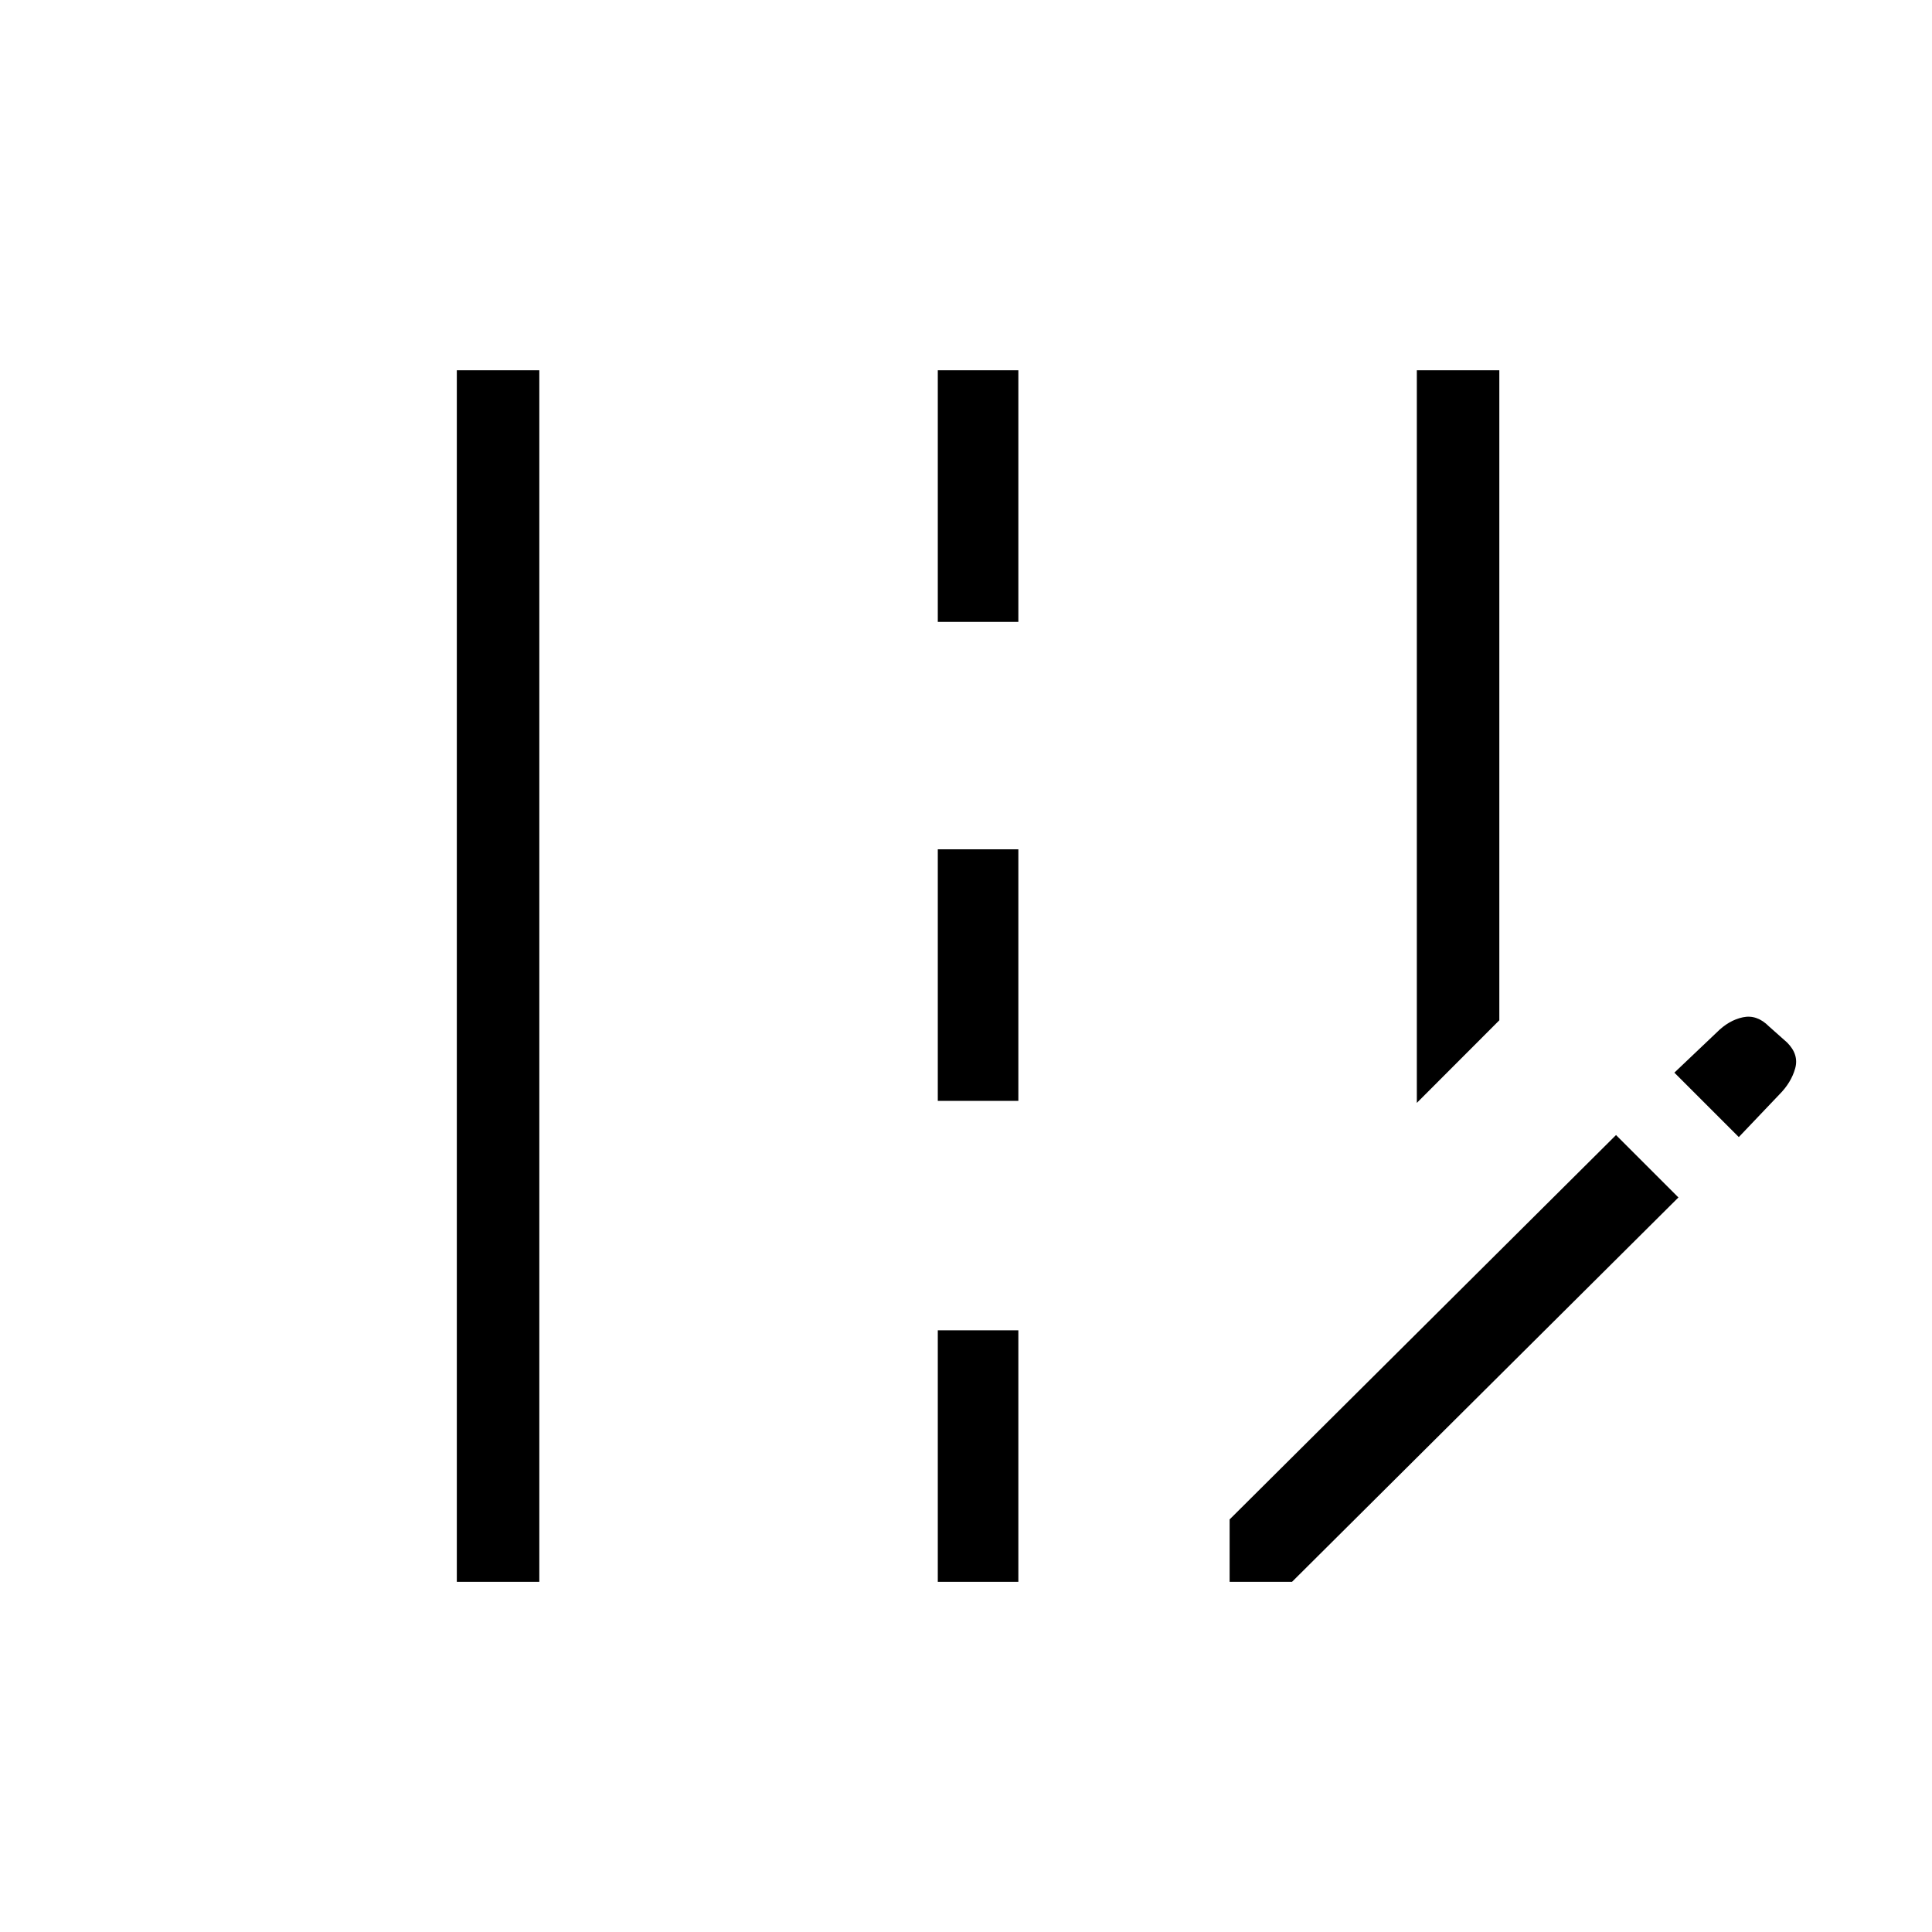 <svg xmlns="http://www.w3.org/2000/svg" height="20" width="20"><path d="M14.667 11.417V3.833H15.521V10.562ZM4.729 16.375V3.833H5.583V16.375ZM9.708 6.438V3.833H10.542V6.438ZM9.708 11.396V8.792H10.542V11.396ZM9.708 16.375V13.771H10.542V16.375ZM18 11.771 17.333 11.104 17.771 10.688Q17.896 10.562 18.042 10.531Q18.188 10.5 18.312 10.625L18.5 10.792Q18.625 10.917 18.583 11.062Q18.542 11.208 18.417 11.333ZM12.729 16.375V15.729L16.729 11.75L17.375 12.396L13.375 16.375Z"/></svg>